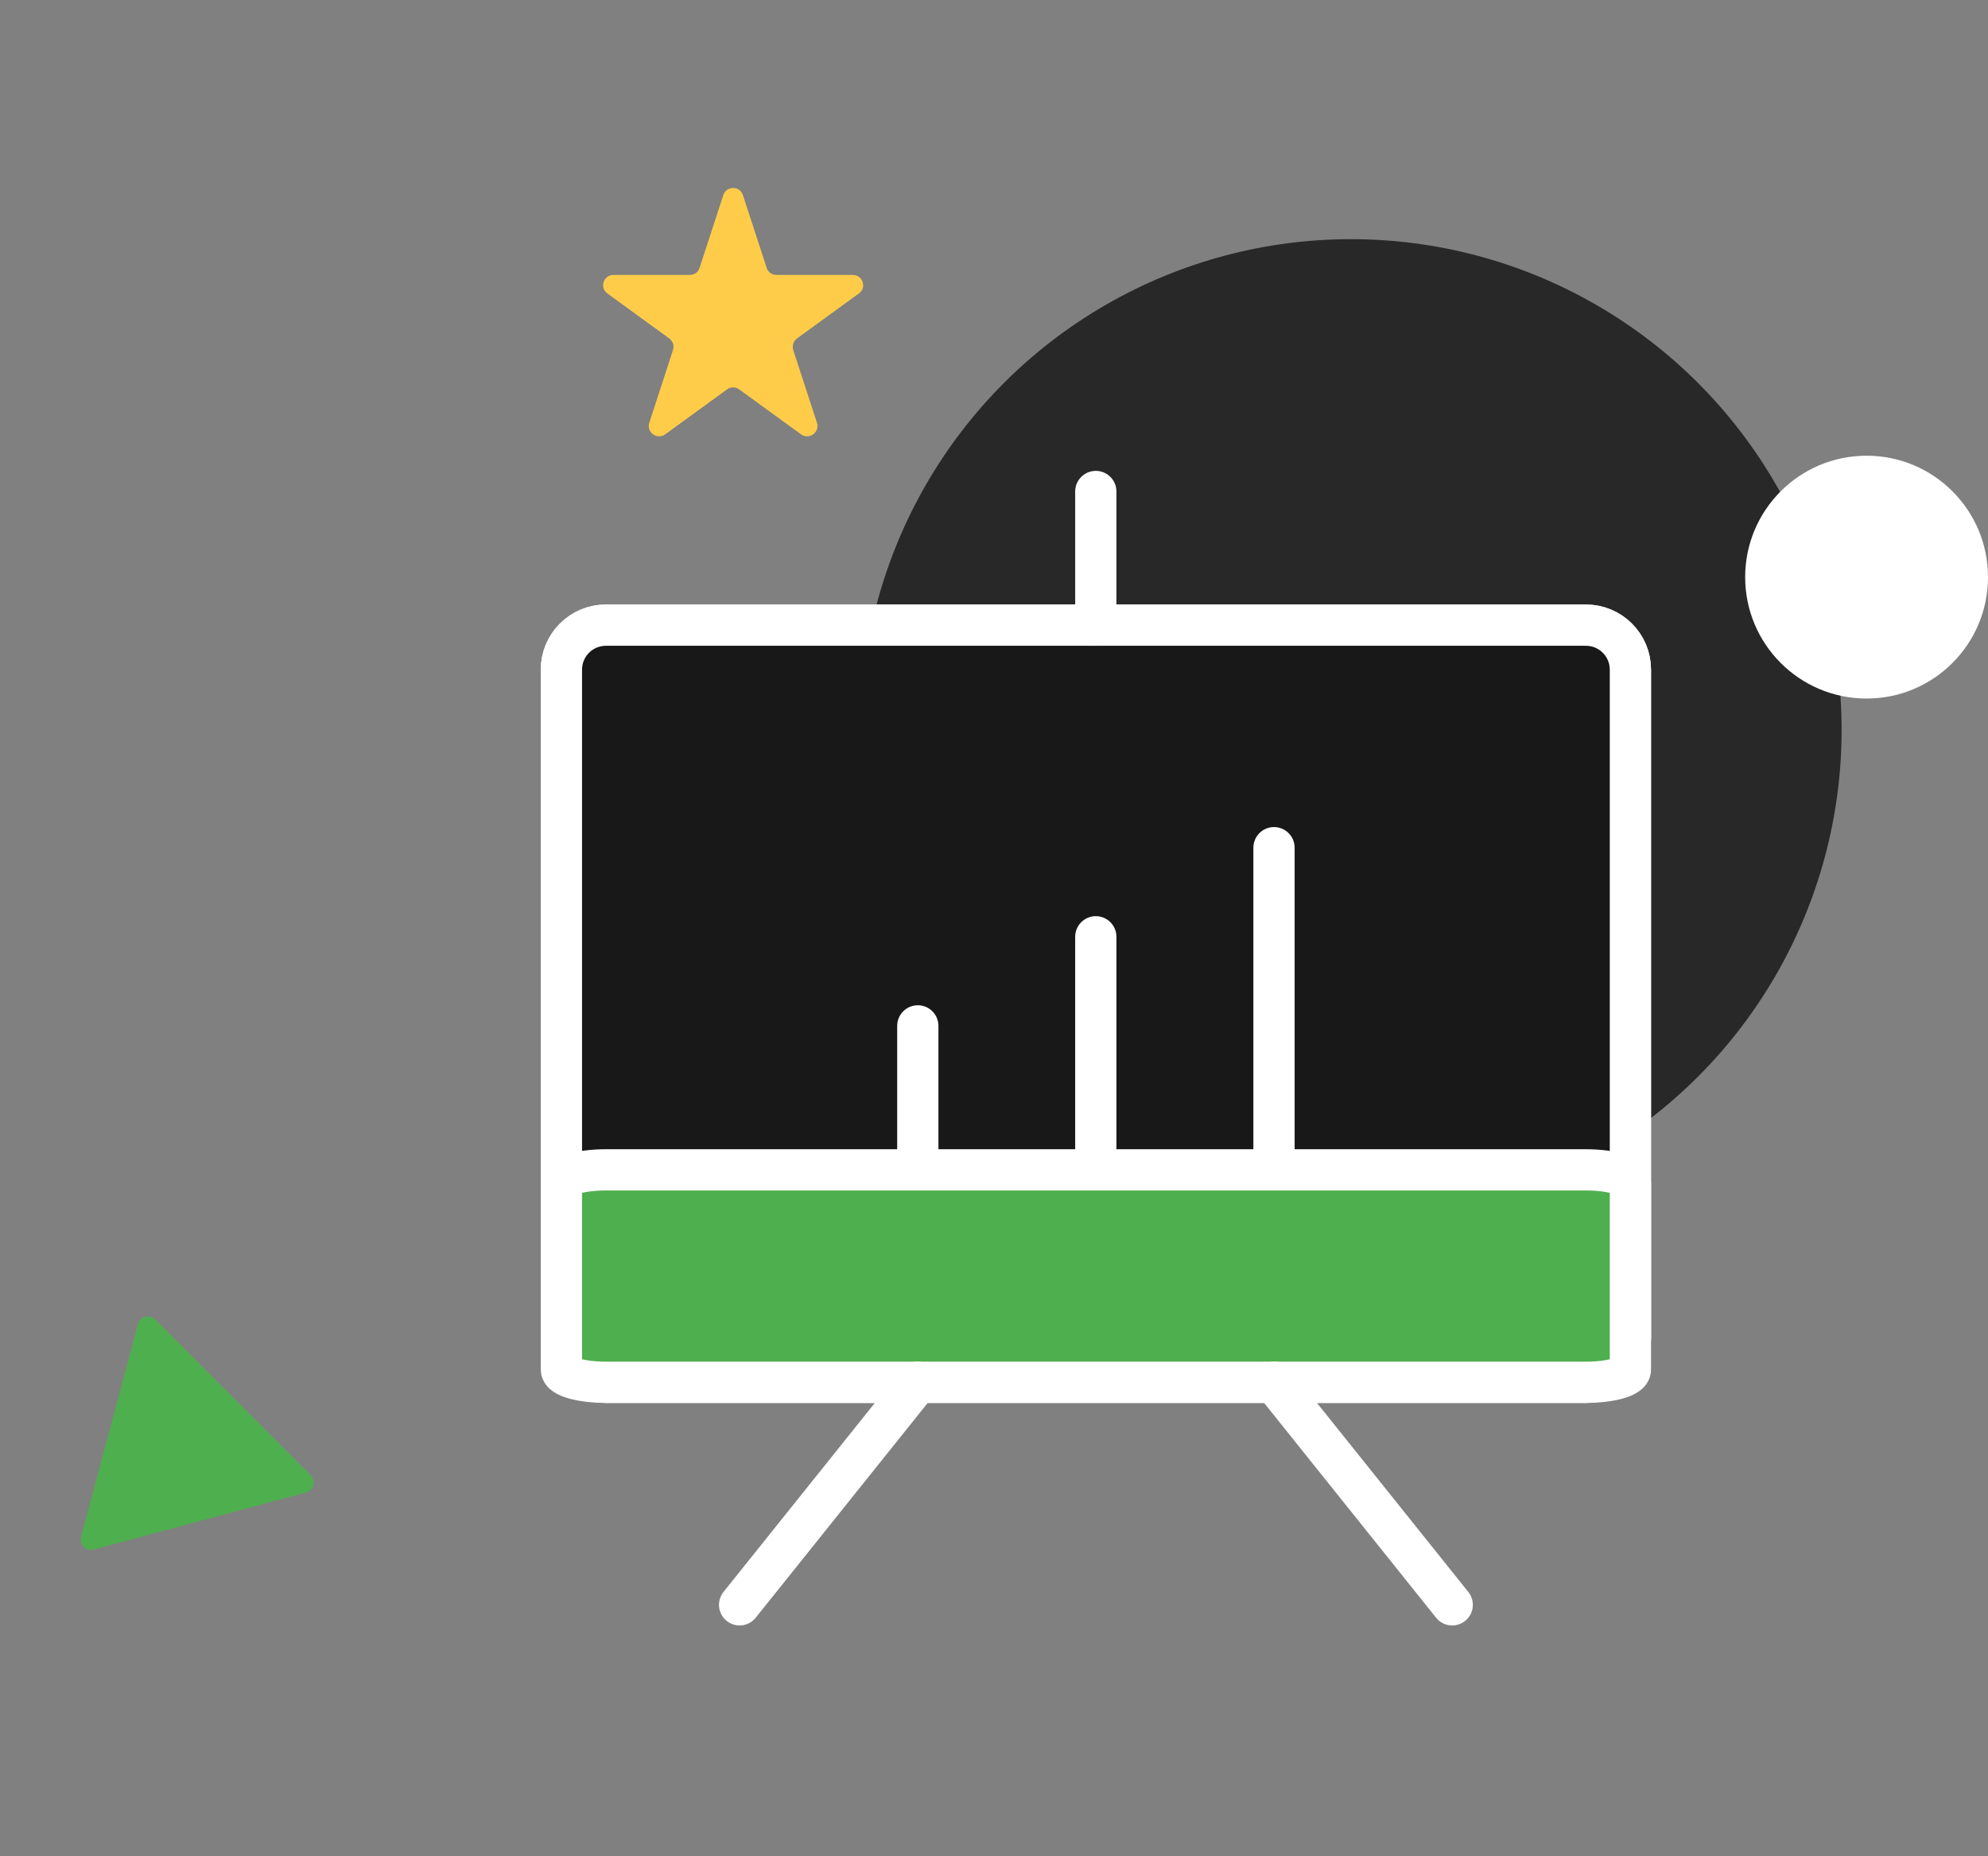 <svg width="96.388" height="90" viewBox="0 0 96.388 90" fill="none" xmlns="http://www.w3.org/2000/svg" xmlns:xlink="http://www.w3.org/1999/xlink">
	<rect x="0" y="0" width="96.388" height="90" fill="#808080" stroke="none"/>
	<desc>
			Created with Pixso.
	</desc>
	<defs/>
	<circle id="Ellipse 14" cx="65.502" cy="35.384" r="23.788" fill="#282828" fill-opacity="1"/>
	<path id="Star 13" d="M35.07 9.46L33.92 12.98C33.86 13.19 33.67 13.33 33.45 13.33L29.74 13.33C29.26 13.33 29.06 13.95 29.45 14.23L32.45 16.41C32.62 16.54 32.7 16.77 32.63 16.97L31.48 20.5C31.33 20.96 31.86 21.34 32.25 21.06L35.25 18.88C35.43 18.75 35.66 18.75 35.84 18.88L38.84 21.06C39.23 21.34 39.76 20.96 39.61 20.5L38.46 16.97C38.4 16.77 38.47 16.54 38.64 16.41L41.64 14.23C42.04 13.95 41.83 13.33 41.35 13.33L37.64 13.33C37.43 13.33 37.23 13.19 37.17 12.98L36.02 9.46C35.87 9 35.22 9 35.07 9.46Z" fill="#FFCC4A" fill-opacity="1" fill-rule="evenodd"/>
	<path id="Polygon 1" d="M15.07 71.53L7.53 63.98C7.25 63.71 6.79 63.83 6.69 64.2L3.93 74.51C3.83 74.89 4.17 75.23 4.54 75.13L14.85 72.36C15.22 72.26 15.34 71.8 15.07 71.53Z" fill="#4EAF4E" fill-opacity="1" fill-rule="evenodd"/>
	<circle id="Ellipse 13" cx="90.501" cy="27.982" r="5.887" fill="#FFFFFF" fill-opacity="1"/>
	<path id="Vector" d="M76.89 30.31L29.38 30.31C28.19 30.31 27.22 31.27 27.22 32.47L27.22 64.86C27.22 66.05 28.19 67.02 29.38 67.02L76.89 67.02C78.08 67.02 79.05 66.05 79.05 64.86L79.05 32.47C79.05 31.27 78.08 30.31 76.89 30.31Z" fill="#181818" fill-opacity="1" fill-rule="nonzero"/>
	<path id="Vector" d="M76.89 30.31C78.08 30.31 79.05 31.27 79.05 32.47L79.05 64.86C79.05 66.05 78.08 67.02 76.89 67.02L29.38 67.02C28.19 67.02 27.22 66.05 27.22 64.86L27.22 32.47C27.22 31.27 28.19 30.31 29.38 30.31L76.89 30.31Z" stroke="#FFFFFF" stroke-opacity="1" stroke-width="2" stroke-linejoin="round"/>
	<path id="Vector" d="M76.89 30.31L29.38 30.31C28.19 30.31 27.22 31.27 27.22 32.47L27.22 64.86C27.22 66.05 28.19 67.02 29.38 67.02L76.89 67.02C78.08 67.02 79.05 66.05 79.05 64.86L79.05 32.47C79.05 31.27 78.08 30.31 76.89 30.31Z" fill="#181818" fill-opacity="1" fill-rule="nonzero"/>
	<path id="Vector" d="M76.89 30.31C78.08 30.31 79.05 31.27 79.05 32.47L79.05 64.86C79.05 66.05 78.08 67.02 76.89 67.02L29.38 67.02C28.19 67.02 27.22 66.05 27.22 64.86L27.22 32.47C27.22 31.27 28.19 30.31 29.38 30.31L76.89 30.31Z" stroke="#FFFFFF" stroke-opacity="1" stroke-width="2" stroke-linejoin="round"/>
	<path id="Vector" d="M76.89 56.72L29.38 56.72C28.19 56.72 27.22 56.99 27.22 57.33L27.22 66.41C27.22 66.75 28.19 67.02 29.38 67.02L76.89 67.02C78.08 67.02 79.05 66.75 79.05 66.41L79.05 57.33C79.05 56.99 78.08 56.72 76.89 56.72Z" fill="#4EAF4E" fill-opacity="1" fill-rule="nonzero"/>
	<path id="Vector" d="M76.89 56.72C78.08 56.72 79.05 56.99 79.05 57.33L79.05 66.41C79.05 66.75 78.08 67.02 76.89 67.02L29.38 67.02C28.19 67.02 27.22 66.75 27.22 66.41L27.22 57.33C27.22 56.99 28.19 56.72 29.38 56.72L76.89 56.72Z" stroke="#FFFFFF" stroke-opacity="1" stroke-width="2" stroke-linejoin="round"/>
	<path id="Vector" d="M61.77 67.02L70.41 77.81" stroke="#FFFFFF" stroke-opacity="1" stroke-width="2" stroke-linejoin="round" stroke-linecap="round"/>
	<path id="Vector" d="M44.5 67.02L35.86 77.81" stroke="#FFFFFF" stroke-opacity="1" stroke-width="2" stroke-linejoin="round" stroke-linecap="round"/>
	<path id="Vector" d="M44.5 49.74L44.5 56.22" stroke="#FFFFFF" stroke-opacity="1" stroke-width="2" stroke-linejoin="round" stroke-linecap="round"/>
	<path id="Vector" d="M53.13 45.42L53.13 56.22" stroke="#FFFFFF" stroke-opacity="1" stroke-width="2" stroke-linejoin="round" stroke-linecap="round"/>
	<path id="Vector" d="M61.77 41.1L61.77 56.22" stroke="#FFFFFF" stroke-opacity="1" stroke-width="2" stroke-linejoin="round" stroke-linecap="round"/>
	<path id="Vector" d="M53.13 30.31L53.13 23.83" stroke="#FFFFFF" stroke-opacity="1" stroke-width="2" stroke-linejoin="round" stroke-linecap="round"/>
</svg>
